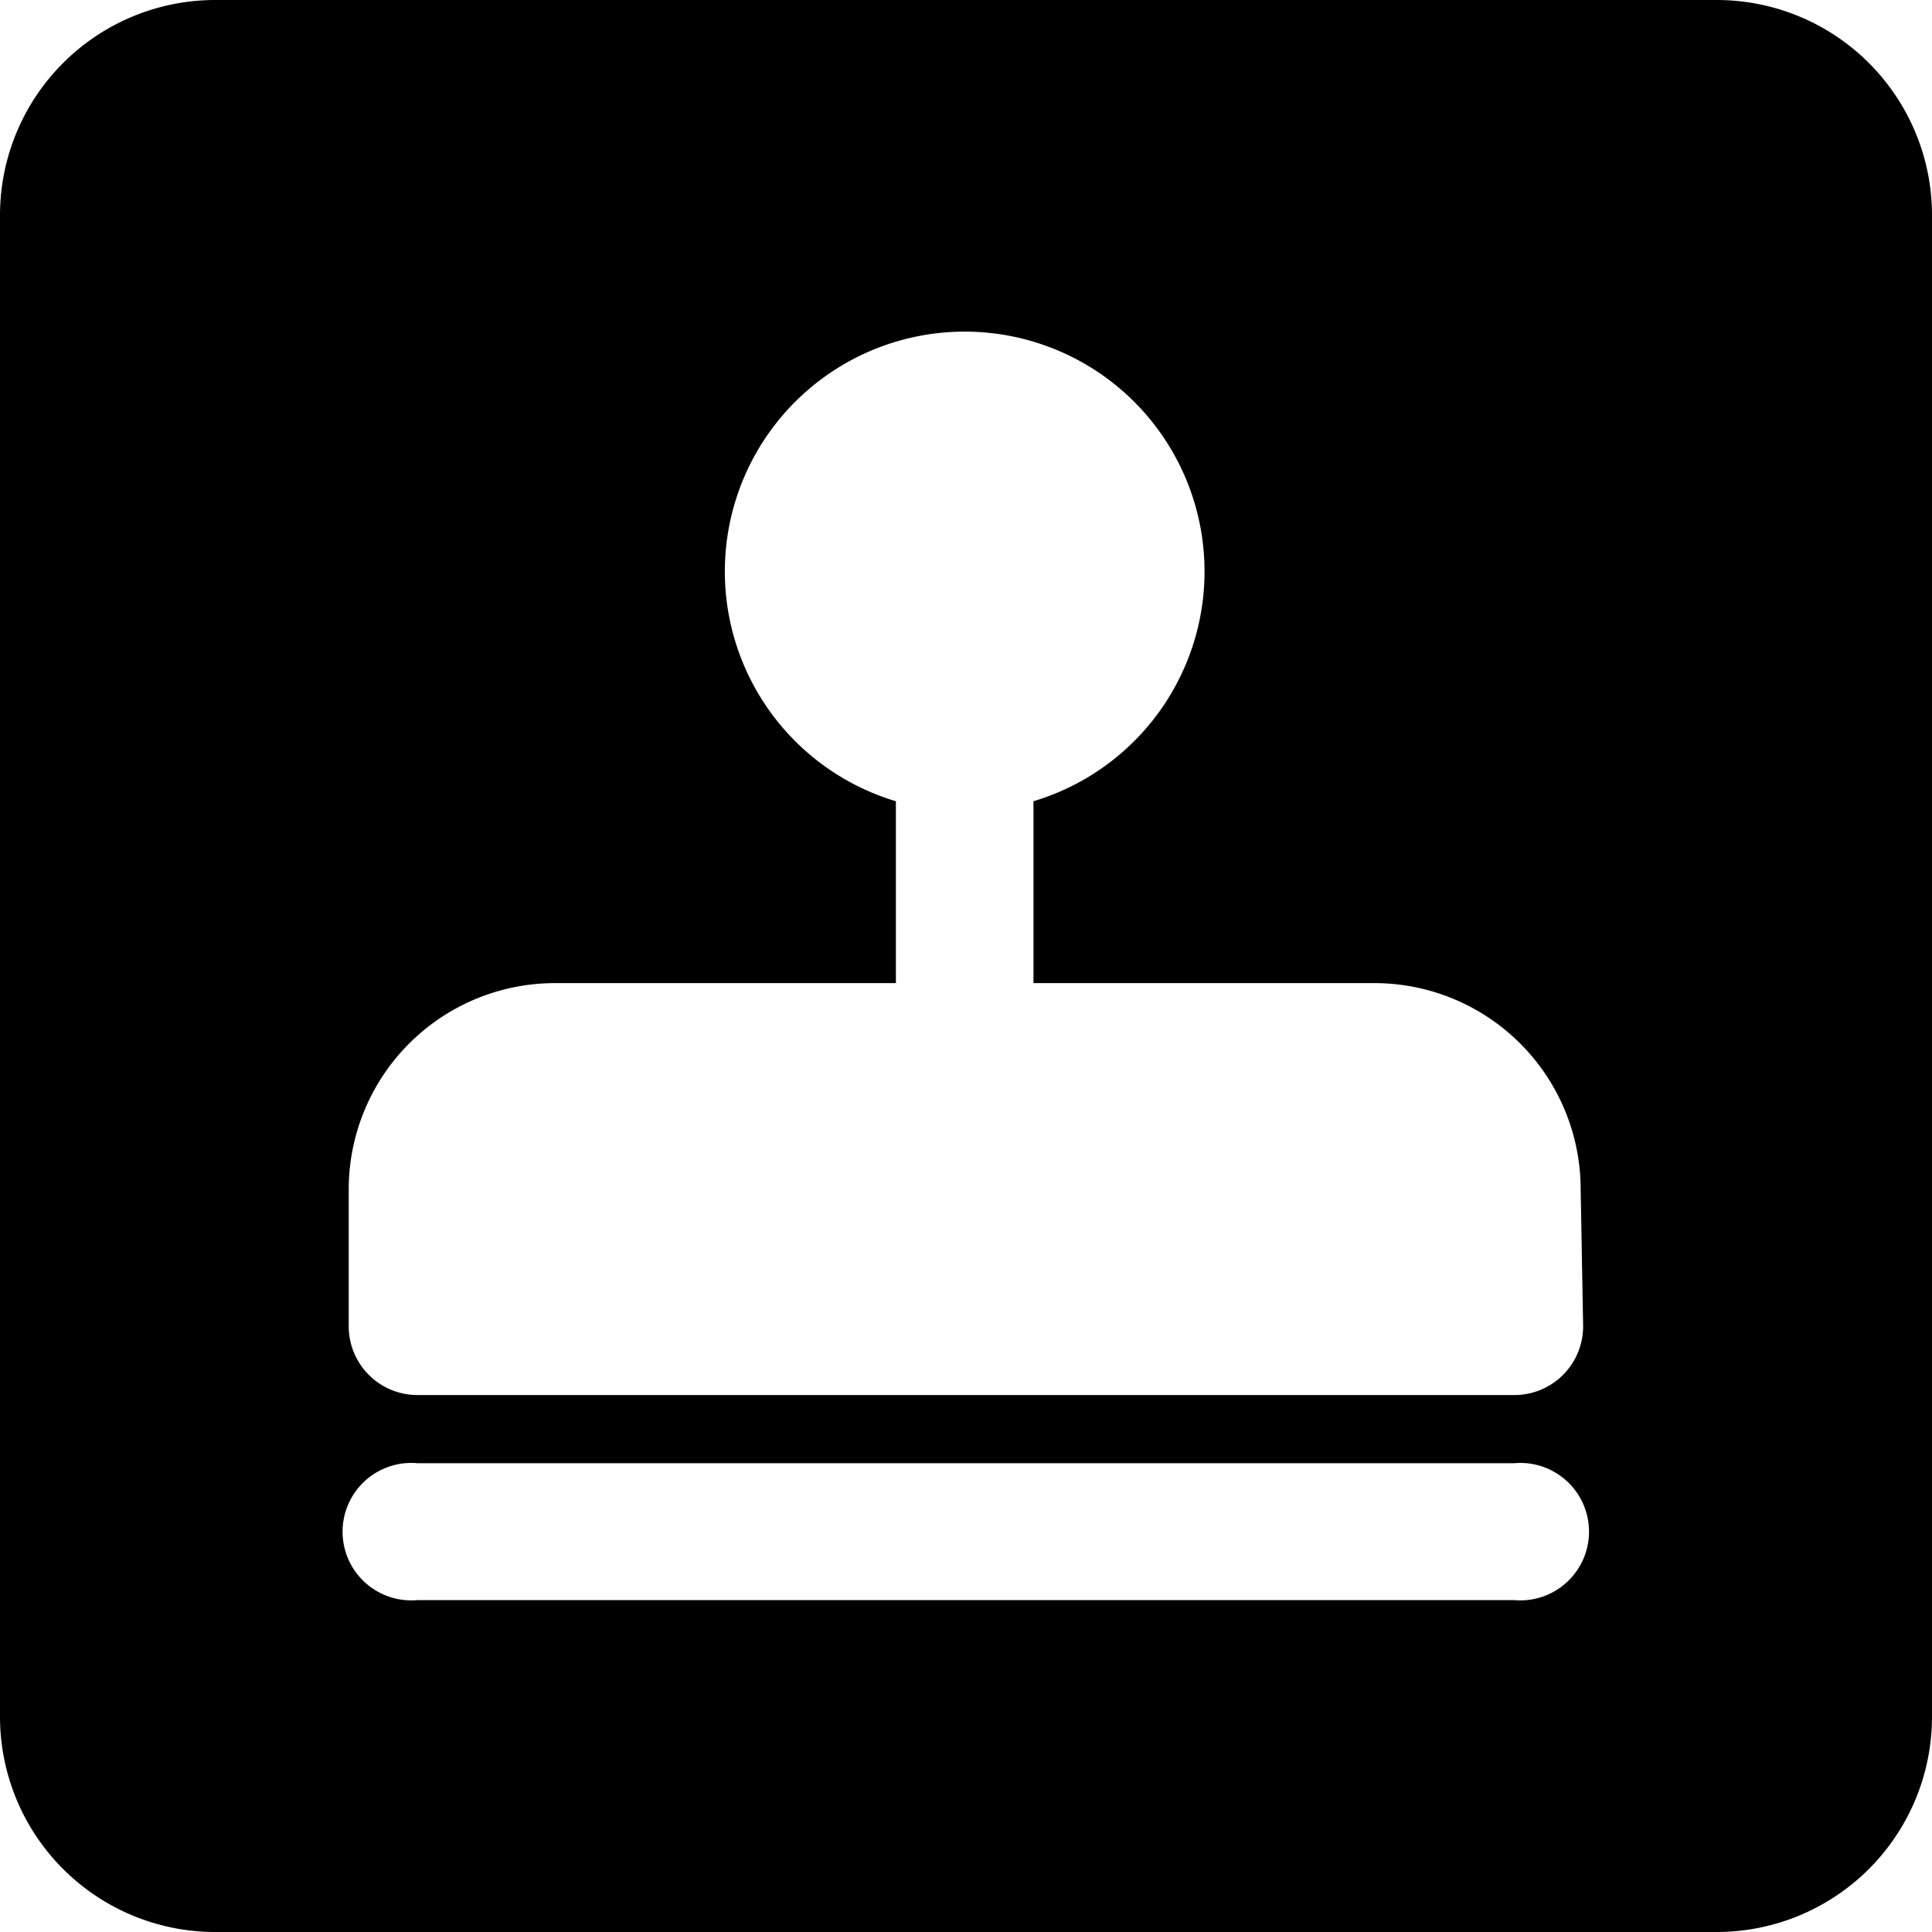 <svg data-tags="stamp,attest,approve" xmlns="http://www.w3.org/2000/svg" viewBox="0 0 14 14"><defs><clipPath id="solid_stampSquare__a"><path fill="none" d="M0 0h14v14H0z"/></clipPath></defs><g clip-path="url(#solid_stampSquare__a)"><path d="M12.444 0H1.556A1.56 1.56 0 0 0 0 1.556v10.887A1.56 1.56 0 0 0 1.556 14h10.887A1.56 1.56 0 0 0 14 12.444V1.556A1.56 1.56 0 0 0 12.444 0Zm-1.47 11.595H3.025a.498.498 0 1 1 0-.992h7.947a.498.498 0 1 1 0 .992Zm.498-1.984a.498.498 0 0 1-.498.498H3.025a.498.498 0 0 1-.498-.498v-.997a1.495 1.495 0 0 1 1.495-1.49h2.47V5.806a1.738 1.738 0 1 1 .997 0v1.318h2.47a1.495 1.495 0 0 1 1.495 1.49Z" /></g></svg>
